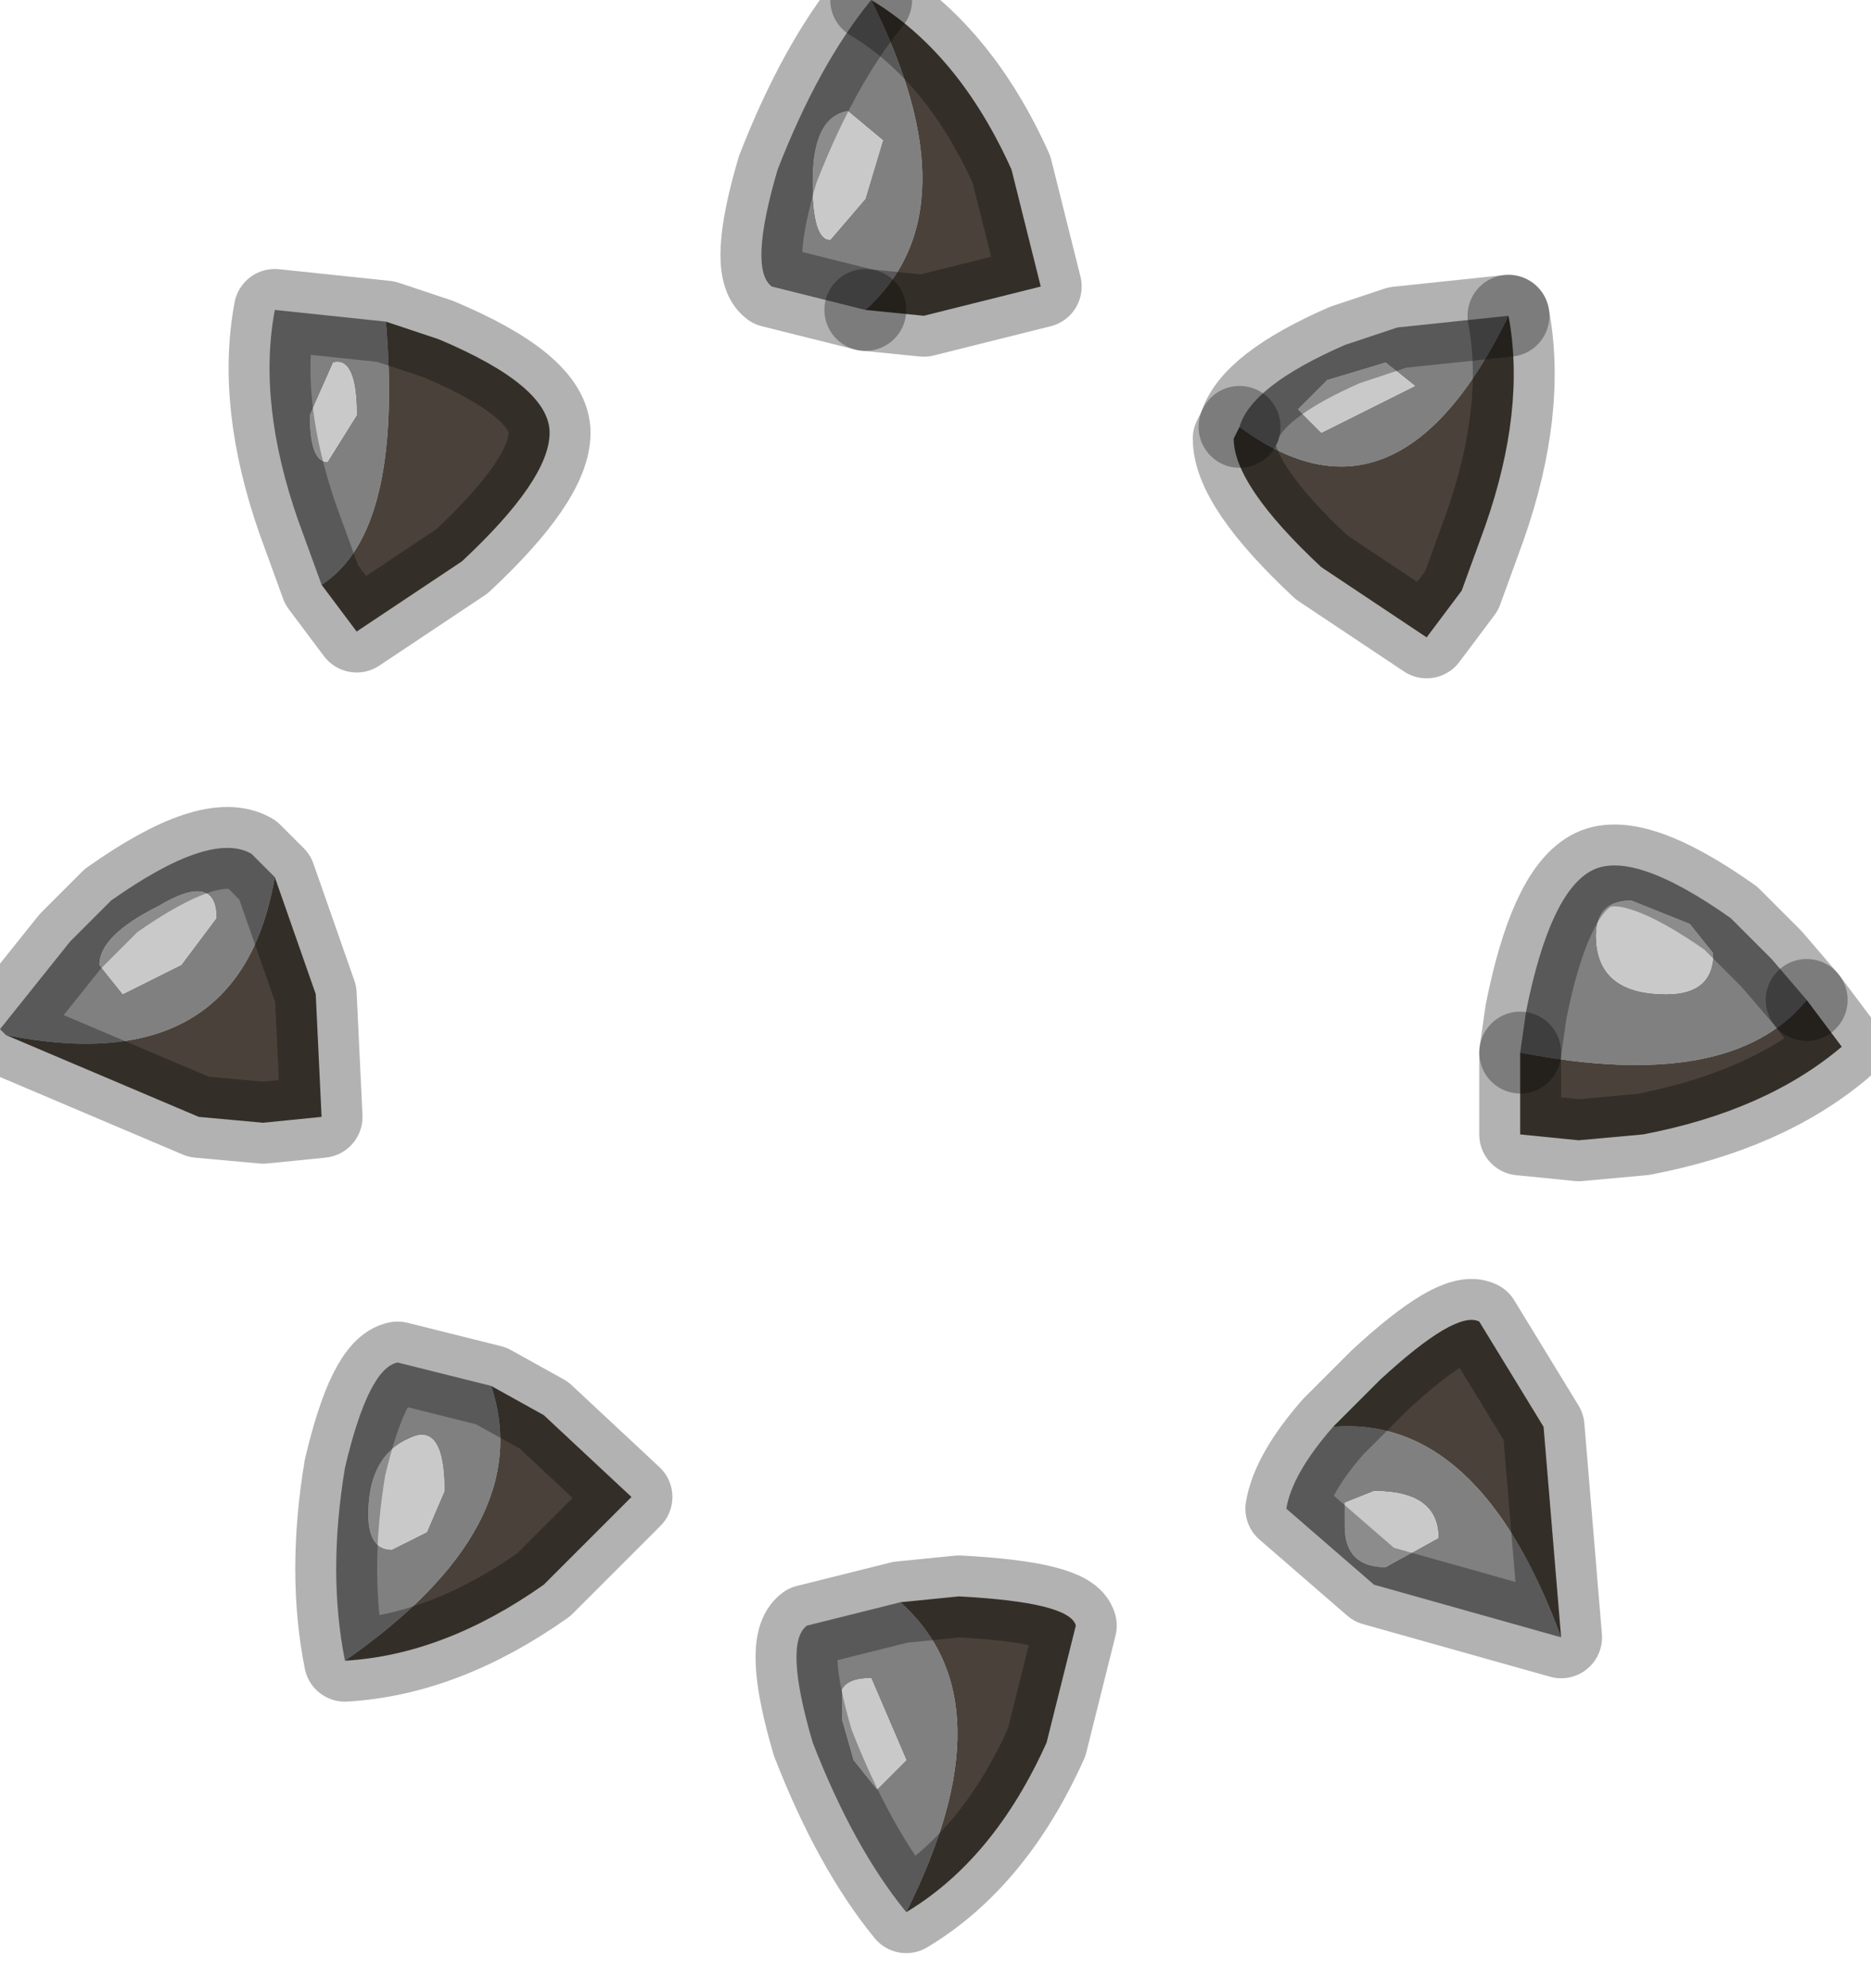 <?xml version="1.0" encoding="utf-8"?>
<svg version="1.1" id="Layer_1"
xmlns="http://www.w3.org/2000/svg"
xmlns:xlink="http://www.w3.org/1999/xlink"
width="16px" height="17px"
xml:space="preserve">
<g id="PathID_4121" transform="matrix(1, 0, 0, 1, 0, 0)">
<path style="fill:#808080;fill-opacity:1" d="M10.6 3.65Q10.7 3.3 11.5 2.95L11.95 2.8L12.9 2.7Q11.95 4.65 10.6 3.65M11.85 3.1L11.35 3.25L11.1 3.5L11.3 3.7L12.1 3.3L11.85 3.1M13 9L13.05 8.65Q13.25 7.65 13.6 7.45Q13.95 7.25 14.8 7.85L15.15 8.2L15.45 8.55Q14.8 9.35 13 9M14.45 7.9L13.95 7.7Q13.65 7.7 13.65 8Q13.65 8.5 14.25 8.5Q14.65 8.5 14.65 8.15L14.45 7.9M13.35 14L11.75 13.55L11 12.9Q11.05 12.6 11.4 12.2Q12.65 12.1 13.35 14M7.45 0Q8.35 1.8 7.4 2.65L6.6 2.45Q6.4 2.3 6.65 1.45Q7 0.55 7.45 0M7.55 1.2L7.25 0.95Q6.95 1 6.95 1.55Q6.95 2.05 7.1 2.05L7.4 1.7L7.55 1.2M2.75 5L2.55 4.45Q2.2 3.45 2.35 2.65L3.3 2.75Q3.45 4.55 2.75 5M3.05 3.55Q3.05 3.05 2.85 3.1L2.65 3.55Q2.65 3.95 2.8 3.95L3.05 3.55M0.05 8.85L0 8.8L0.6 8.05L0.95 7.7Q1.8 7.1 2.15 7.3L2.35 7.5Q2.05 9.25 0.05 8.85M1.05 8.5L1.55 8.25L1.85 7.85Q1.85 7.45 1.35 7.75Q0.85 8 0.85 8.25L1.05 8.5M2.95 14.2Q2.8 13.45 2.95 12.55Q3.15 11.7 3.4 11.65L4.2 11.85Q4.6 13.05 2.95 14.2M7.75 16.35Q7.3 15.8 6.95 14.9Q6.7 14.05 6.9 13.9L7.7 13.7Q8.65 14.55 7.75 16.35M7.5 15.3L7.75 15.05L7.45 14.35Q7.25 14.35 7.2 14.45L7.2 14.7L7.3 15.05L7.5 15.3M3.8 12.75Q3.8 12.15 3.5 12.3Q3.15 12.45 3.15 12.95Q3.15 13.25 3.35 13.25L3.65 13.1L3.8 12.75M11.75 12.75L11.5 12.85L11.5 13.05Q11.5 13.4 11.85 13.4L12.3 13.15Q12.3 12.75 11.75 12.75" />
<path style="fill:#4A423A;fill-opacity:1" d="M10.6 3.65Q11.95 4.65 12.9 2.7Q13.05 3.5 12.7 4.5L12.5 5.05L12.2 5.45L11.3 4.85Q10.55 4.15 10.55 3.75L10.6 3.65M13 9Q14.8 9.35 15.45 8.55L15.75 8.95Q15.1 9.5 14.05 9.7L13.5 9.75L13 9.7L13 9M11.4 12.2L11.8 11.8Q12.45 11.2 12.65 11.3L13.2 12.2L13.35 14Q12.65 12.1 11.4 12.2M7.45 0Q8.2 0.45 8.65 1.45L8.9 2.45L7.9 2.7L7.4 2.65Q8.35 1.8 7.45 0M3.3 2.75L3.75 2.9Q4.7 3.3 4.7 3.7Q4.7 4.1 3.95 4.8L3.05 5.4L2.75 5Q3.45 4.55 3.3 2.75M2.35 7.5L2.7 8.5L2.75 9.55L2.25 9.6L1.7 9.55L0.05 8.85Q2.05 9.25 2.35 7.5M4.2 11.85L4.65 12.1L5.4 12.8L4.65 13.55Q3.8 14.15 2.95 14.2Q4.6 13.05 4.2 11.85M7.7 13.7L8.2 13.65Q9.15 13.7 9.2 13.9L8.95 14.9Q8.5 15.9 7.75 16.35Q8.65 14.55 7.7 13.7" />
<path style="fill:#C9C9C9;fill-opacity:1" d="M12.1 3.3L11.3 3.7L11.1 3.5L11.35 3.25L11.85 3.1L12.1 3.3M14.65 8.15Q14.65 8.5 14.25 8.5Q13.65 8.5 13.65 8Q13.65 7.7 13.95 7.7L14.45 7.9L14.65 8.15M7.4 1.7L7.1 2.05Q6.95 2.05 6.95 1.55Q6.95 1 7.25 0.95L7.55 1.2L7.4 1.7M2.8 3.95Q2.65 3.95 2.65 3.55L2.85 3.1Q3.05 3.05 3.05 3.55L2.8 3.95M0.85 8.25Q0.85 8 1.35 7.75Q1.85 7.45 1.85 7.85L1.55 8.25L1.05 8.5L0.85 8.25M7.3 15.05L7.2 14.7L7.2 14.45Q7.25 14.35 7.45 14.35L7.75 15.05L7.5 15.3L7.3 15.05M3.65 13.1L3.35 13.25Q3.15 13.25 3.15 12.95Q3.15 12.45 3.5 12.3Q3.8 12.15 3.8 12.75L3.65 13.1M12.3 13.15L11.85 13.4Q11.5 13.4 11.5 13.05L11.5 12.85L11.75 12.75Q12.3 12.75 12.3 13.15" />
<path style="fill:none;stroke-width:0.7;stroke-linecap:round;stroke-linejoin:round;stroke-miterlimit:3;stroke:#000000;stroke-opacity:0.302" d="M12.9 2.7L11.95 2.8L11.5 2.95Q10.7 3.3 10.6 3.65" />
<path style="fill:none;stroke-width:0.7;stroke-linecap:round;stroke-linejoin:round;stroke-miterlimit:3;stroke:#000000;stroke-opacity:0.302" d="M12.9 2.7Q13.05 3.5 12.7 4.5L12.5 5.05L12.2 5.45L11.3 4.85Q10.55 4.15 10.55 3.75L10.6 3.65" />
<path style="fill:none;stroke-width:0.7;stroke-linecap:round;stroke-linejoin:round;stroke-miterlimit:3;stroke:#000000;stroke-opacity:0.302" d="M15.45 8.55L15.15 8.2L14.8 7.85Q13.95 7.25 13.6 7.45Q13.25 7.65 13.05 8.65L13 9" />
<path style="fill:none;stroke-width:0.7;stroke-linecap:round;stroke-linejoin:round;stroke-miterlimit:3;stroke:#000000;stroke-opacity:0.302" d="M15.45 8.55L15.75 8.95Q15.1 9.5 14.05 9.7L13.5 9.75L13 9.7L13 9" />
<path style="fill:none;stroke-width:0.7;stroke-linecap:round;stroke-linejoin:round;stroke-miterlimit:3;stroke:#000000;stroke-opacity:0.302" d="M11.4 12.2L11.8 11.8Q12.45 11.2 12.65 11.3L13.2 12.2L13.35 14L11.75 13.55L11 12.9Q11.05 12.6 11.4 12.2z" />
<path style="fill:none;stroke-width:0.7;stroke-linecap:round;stroke-linejoin:round;stroke-miterlimit:3;stroke:#000000;stroke-opacity:0.302" d="M7.4 2.65L7.9 2.7L8.9 2.45L8.65 1.45Q8.2 0.45 7.45 0" />
<path style="fill:none;stroke-width:0.7;stroke-linecap:round;stroke-linejoin:round;stroke-miterlimit:3;stroke:#000000;stroke-opacity:0.302" d="M7.4 2.65L6.6 2.45Q6.4 2.3 6.65 1.45Q7 0.55 7.45 0" />
<path style="fill:none;stroke-width:0.7;stroke-linecap:round;stroke-linejoin:round;stroke-miterlimit:3;stroke:#000000;stroke-opacity:0.302" d="M3.3 2.75L3.75 2.9Q4.7 3.3 4.7 3.7Q4.7 4.1 3.95 4.8L3.05 5.4L2.75 5L2.55 4.45Q2.2 3.45 2.35 2.65L3.3 2.75z" />
<path style="fill:none;stroke-width:0.7;stroke-linecap:round;stroke-linejoin:round;stroke-miterlimit:3;stroke:#000000;stroke-opacity:0.302" d="M0.05 8.85L0 8.8L0.6 8.05L0.95 7.7Q1.8 7.1 2.15 7.3L2.35 7.5L2.7 8.5L2.75 9.55L2.25 9.6L1.7 9.55L0.05 8.85z" />
<path style="fill:none;stroke-width:0.7;stroke-linecap:round;stroke-linejoin:round;stroke-miterlimit:3;stroke:#000000;stroke-opacity:0.302" d="M4.2 11.85L4.65 12.1L5.4 12.8L4.65 13.55Q3.8 14.15 2.95 14.2Q2.8 13.45 2.95 12.55Q3.15 11.7 3.4 11.65L4.2 11.85z" />
<path style="fill:none;stroke-width:0.7;stroke-linecap:round;stroke-linejoin:round;stroke-miterlimit:3;stroke:#000000;stroke-opacity:0.302" d="M7.7 13.7L8.2 13.65Q9.15 13.7 9.2 13.9L8.95 14.9Q8.5 15.9 7.75 16.35Q7.3 15.8 6.95 14.9Q6.7 14.05 6.9 13.9L7.7 13.7z" />
</g>
</svg>
